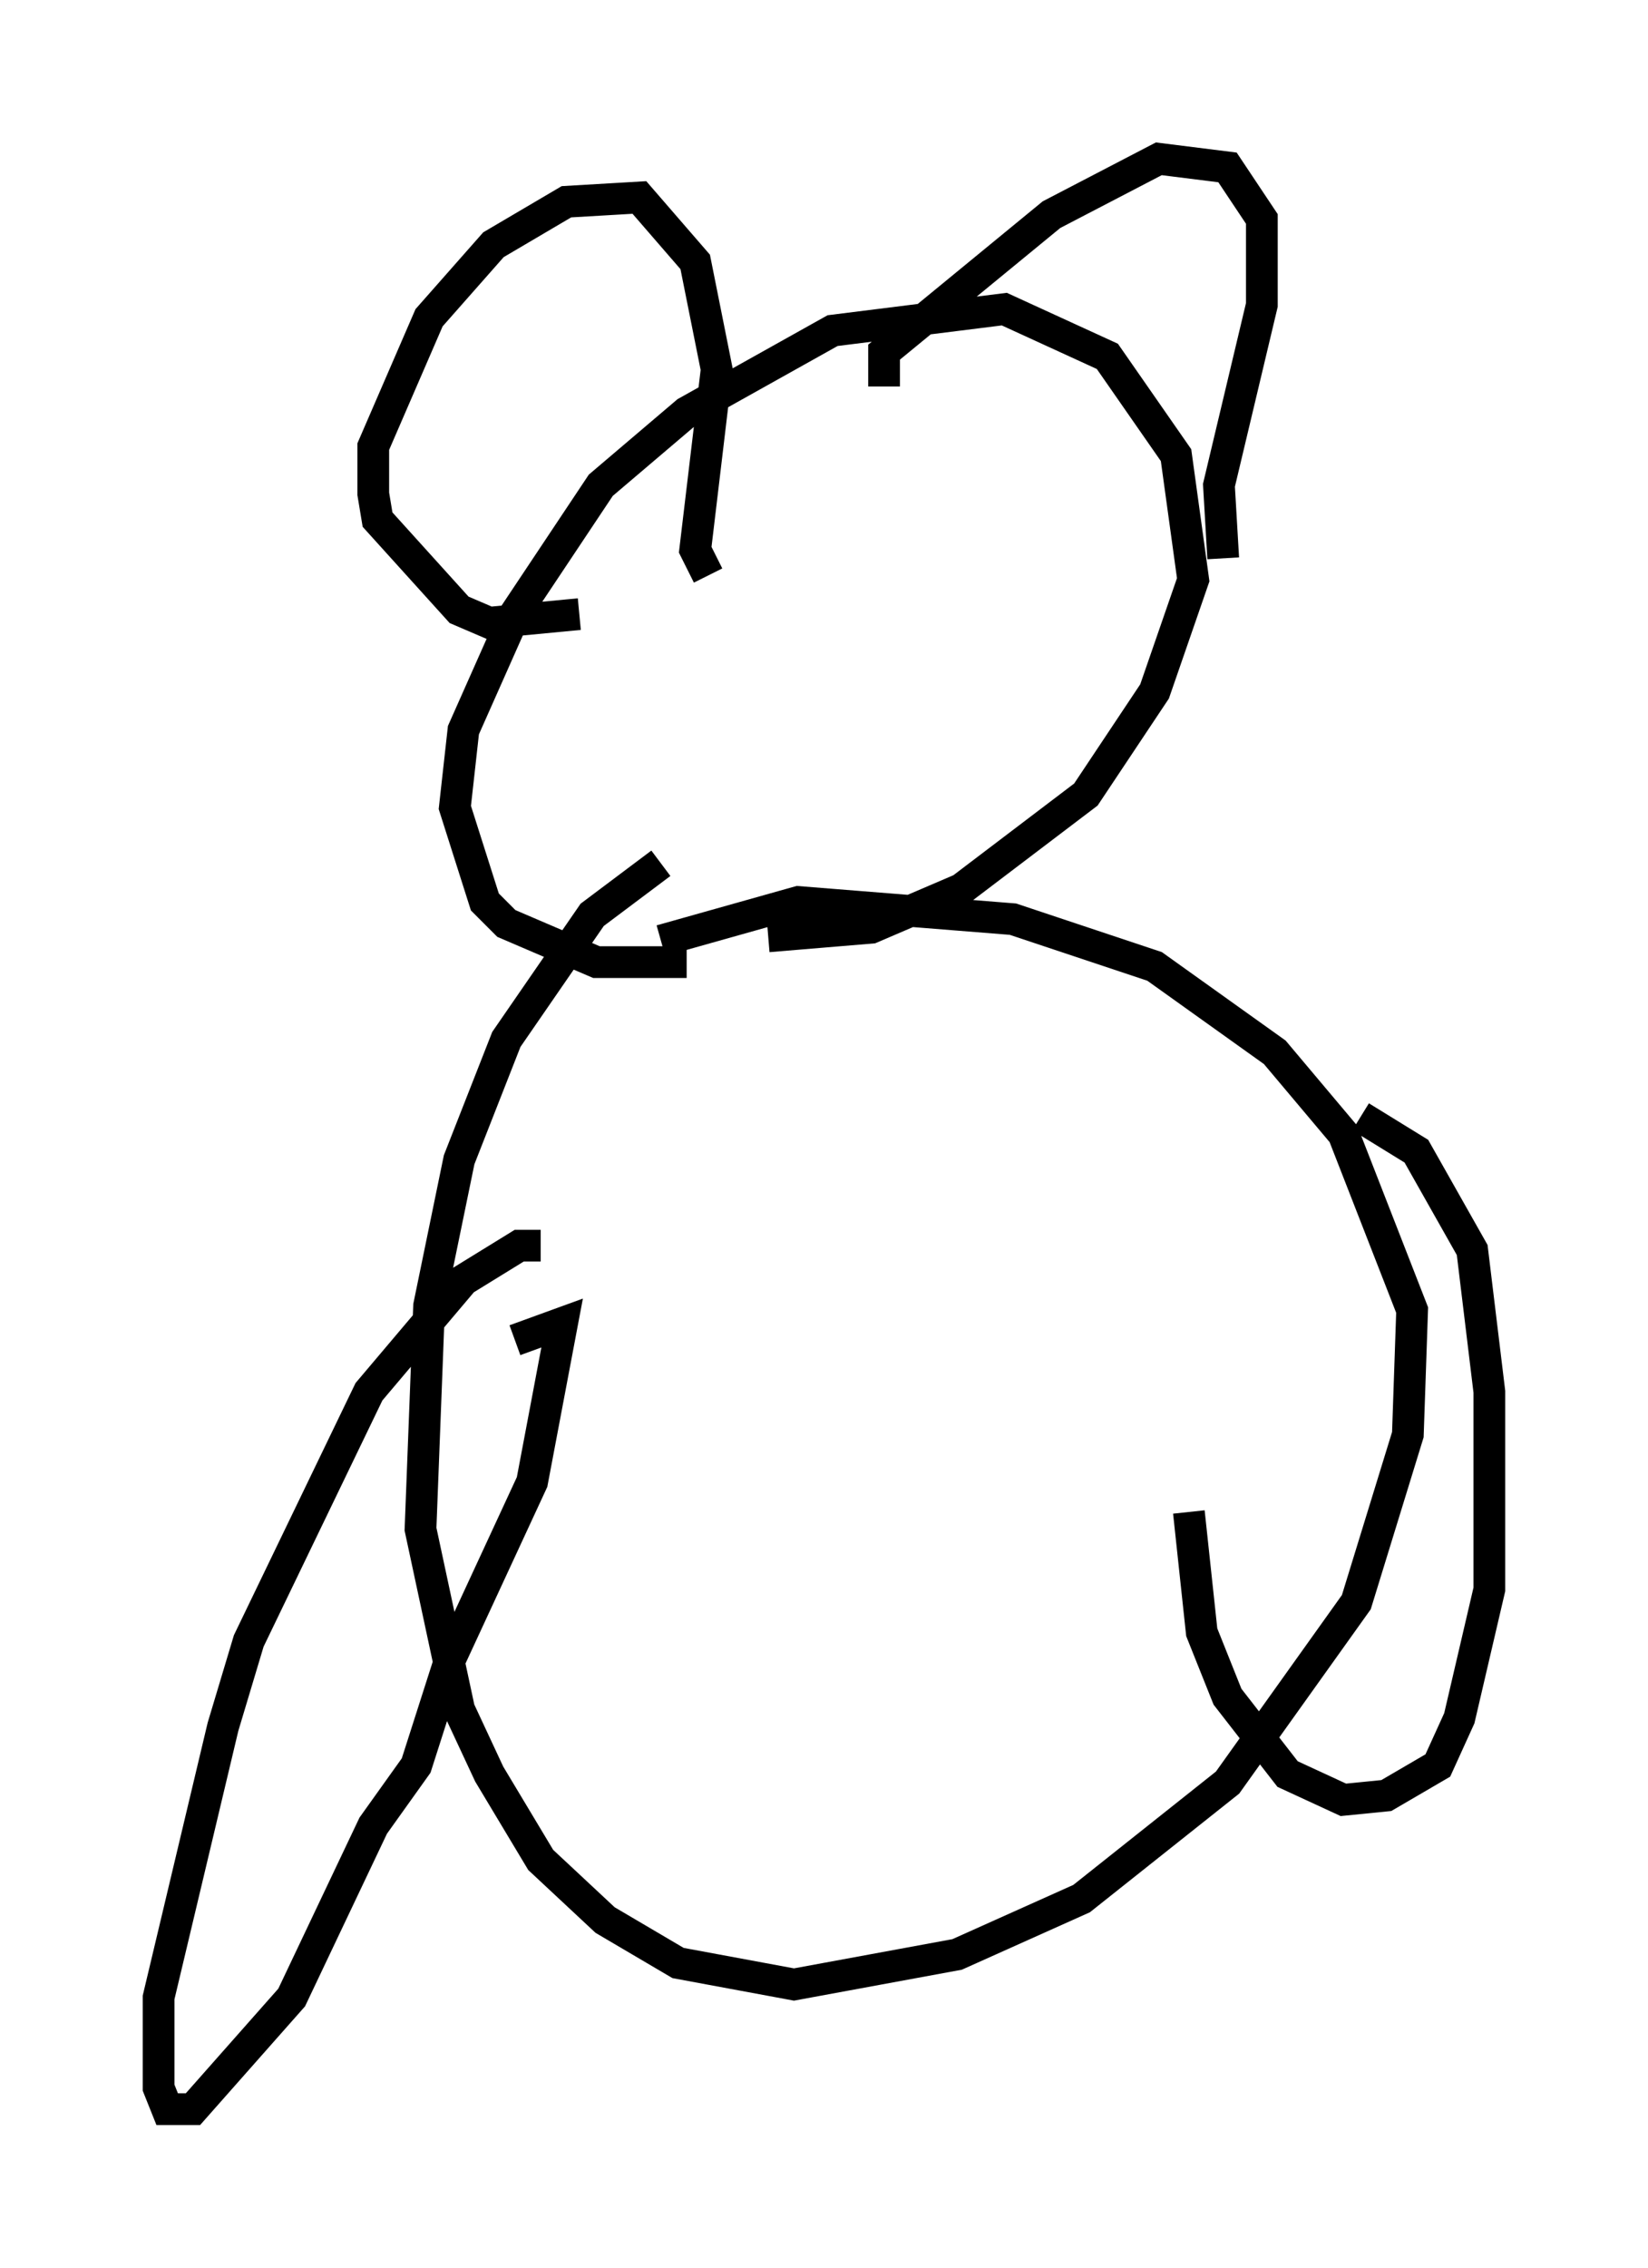 <?xml version="1.0" encoding="utf-8" ?>
<svg baseProfile="full" height="71.434" version="1.1" width="51.948" xmlns="http://www.w3.org/2000/svg" xmlns:ev="http://www.w3.org/2001/xml-events" xmlns:xlink="http://www.w3.org/1999/xlink"><defs /><rect fill="white" height="71.434" width="51.948" x="0" y="0" /><path d="M23.809, 26.245 m-2.977, 0.947 l-2.165, 1.624 -2.706, 3.924 l-1.488, 3.789 -0.947, 4.601 l-0.271, 7.036 1.218, 5.683 l0.947, 2.03 1.624, 2.706 l2.03, 1.894 2.3, 1.353 l3.654, 0.677 5.142, -0.947 l3.924, -1.759 4.601, -3.654 l4.059, -5.683 1.624, -5.277 l0.135, -3.924 -2.165, -5.548 l-2.165, -2.571 -3.789, -2.706 l-4.465, -1.488 -6.766, -0.541 l-4.33, 1.218 m0.812, 0.677 l-2.842, 0.0 -2.842, -1.218 l-0.677, -0.677 -0.947, -2.977 l0.271, -2.436 1.624, -3.654 l2.706, -4.059 2.706, -2.3 l4.601, -2.571 5.413, -0.677 l3.248, 1.488 2.165, 3.112 l0.541, 3.924 -1.218, 3.518 l-2.165, 3.248 -3.924, 2.977 l-2.842, 1.218 -3.248, 0.271 m-5.954, -10.149 l-2.842, 0.271 -0.947, -0.406 l-2.571, -2.842 -0.135, -0.812 l0.0, -1.488 1.759, -4.059 l2.03, -2.3 2.3, -1.353 l2.3, -0.135 1.759, 2.03 l0.677, 3.383 -0.677, 5.683 l0.406, 0.812 m5.548, -5.954 l0.0, -1.083 5.277, -4.33 l3.383, -1.759 2.165, 0.271 l1.083, 1.624 0.0, 2.706 l-1.353, 5.683 0.135, 2.3 m-21.515, 21.651 l-0.677, 0.0 -1.759, 1.083 l-2.977, 3.518 -3.789, 7.848 l-0.812, 2.706 -2.03, 8.525 l0.0, 2.842 0.271, 0.677 l0.812, 0.0 3.112, -3.518 l2.571, -5.413 1.353, -1.894 l1.083, -3.383 2.571, -5.548 l0.947, -5.007 -1.488, 0.541 m26.657, -7.036 l1.759, 1.083 1.759, 3.112 l0.541, 4.465 0.0, 6.225 l-0.947, 4.059 -0.677, 1.488 l-1.624, 0.947 -1.353, 0.135 l-1.759, -0.812 -1.894, -2.436 l-0.812, -2.03 -0.406, -3.789 " fill="none" stroke="black" stroke-width="1" /></svg>